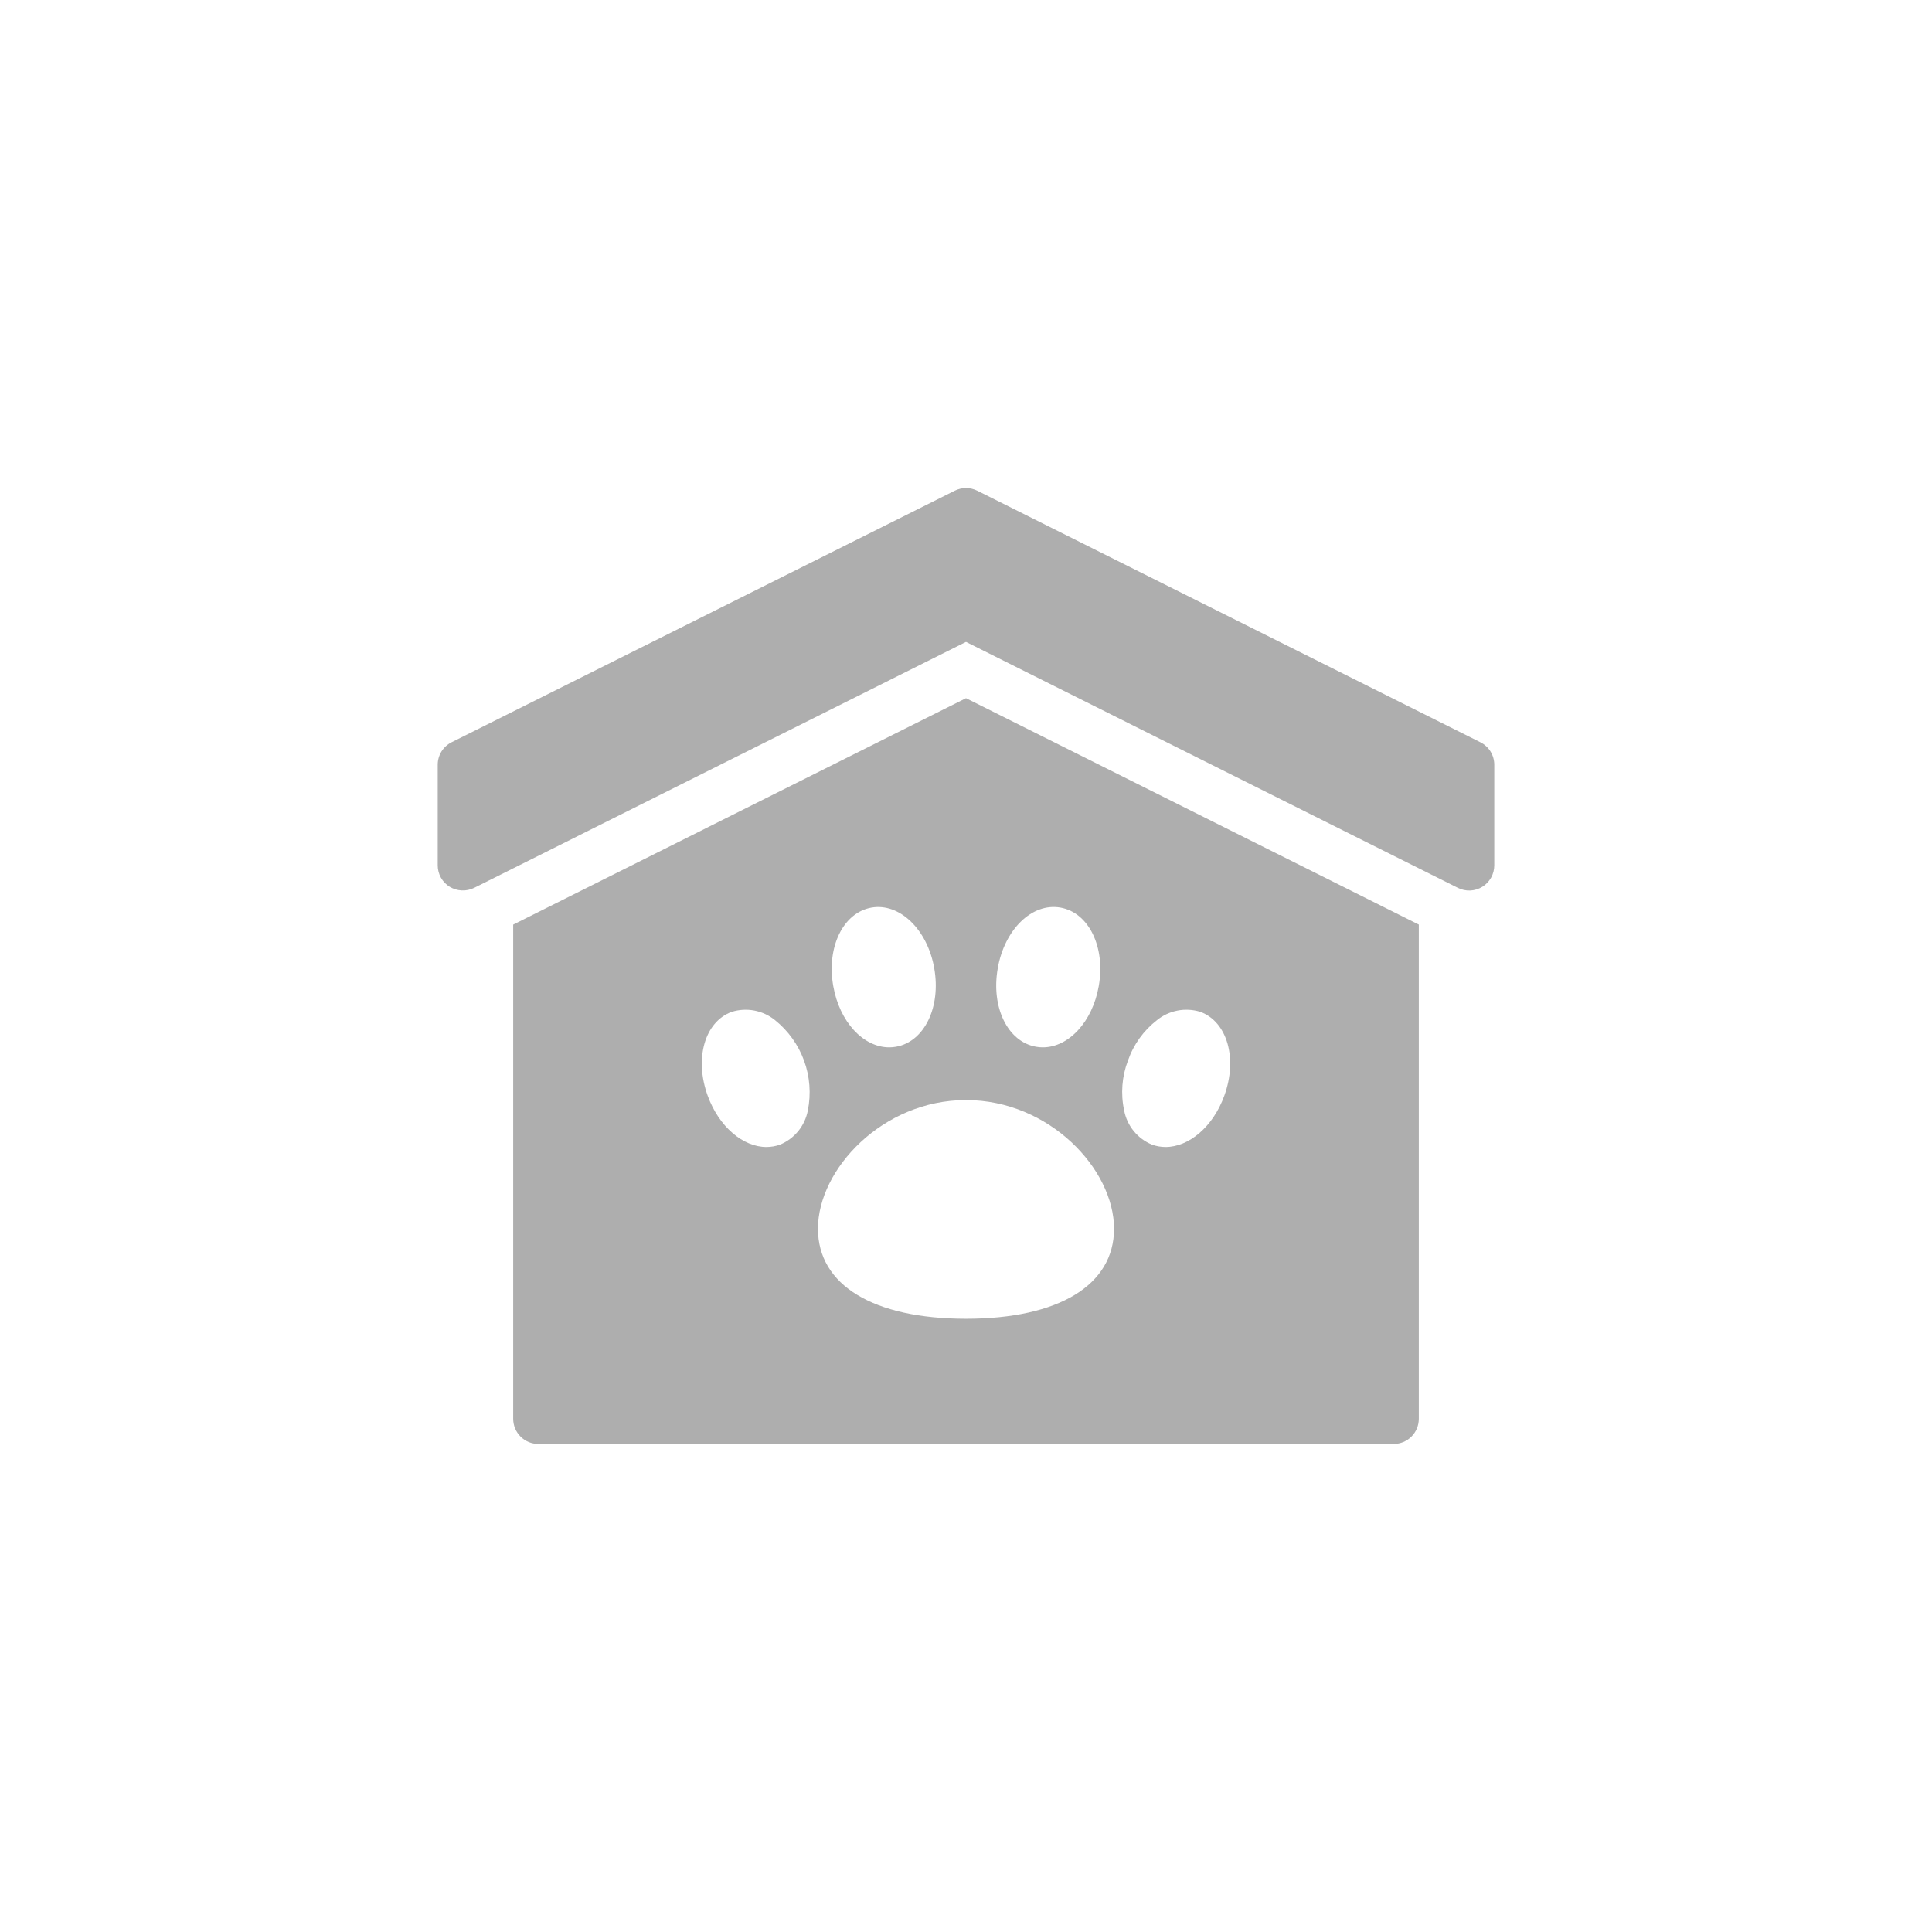 <svg width="48" height="48" viewBox="0 0 48 48" fill="none" xmlns="http://www.w3.org/2000/svg">
<path d="M36.779 18.441L24.279 12.191C24.193 12.148 24.097 12.125 24 12.125C23.903 12.125 23.807 12.148 23.721 12.191L11.22 18.441C11.117 18.493 11.029 18.573 10.968 18.671C10.907 18.77 10.875 18.884 10.875 19V21.5C10.875 21.607 10.902 21.711 10.954 21.805C11.006 21.898 11.081 21.976 11.172 22.032C11.263 22.087 11.366 22.118 11.472 22.123C11.578 22.128 11.684 22.106 11.78 22.059L24 15.948L36.221 22.059C36.316 22.107 36.422 22.129 36.528 22.125C36.635 22.12 36.738 22.088 36.829 22.032C36.919 21.976 36.994 21.898 37.046 21.805C37.098 21.711 37.125 21.607 37.125 21.5V19C37.125 18.884 37.093 18.77 37.032 18.671C36.971 18.573 36.883 18.493 36.779 18.441Z" fill="#AEAEAE"/>
<path d="M12.75 22.972V35.25C12.75 35.332 12.766 35.413 12.797 35.489C12.829 35.565 12.875 35.634 12.933 35.692C12.991 35.75 13.06 35.796 13.136 35.828C13.212 35.859 13.293 35.875 13.375 35.875H34.625C34.707 35.875 34.788 35.859 34.864 35.828C34.94 35.796 35.009 35.75 35.067 35.692C35.125 35.634 35.171 35.565 35.203 35.489C35.234 35.413 35.25 35.332 35.25 35.25V22.971L24 17.346L12.75 22.972ZM21.652 22.549C22.347 22.427 23.04 23.087 23.211 24.055V24.056C23.382 25.024 22.965 25.881 22.262 26.006C22.206 26.016 22.149 26.021 22.093 26.021C21.45 26.021 20.858 25.39 20.702 24.498C20.531 23.53 20.948 22.674 21.652 22.549ZM20.071 27.588C20.035 27.776 19.954 27.952 19.833 28.101C19.712 28.249 19.556 28.365 19.38 28.438C19.272 28.477 19.158 28.496 19.043 28.497C18.462 28.497 17.864 27.997 17.583 27.225C17.246 26.299 17.508 25.384 18.18 25.139C18.362 25.082 18.555 25.071 18.743 25.107C18.93 25.143 19.106 25.224 19.255 25.345C19.583 25.608 19.833 25.957 19.977 26.352C20.121 26.748 20.153 27.175 20.071 27.588ZM28.023 26.352C28.161 25.953 28.412 25.603 28.745 25.345C28.894 25.224 29.069 25.143 29.257 25.107C29.445 25.071 29.638 25.082 29.82 25.138C30.492 25.384 30.754 26.299 30.417 27.225C30.136 27.997 29.538 28.497 28.957 28.497C28.842 28.496 28.729 28.477 28.621 28.438C28.444 28.365 28.288 28.249 28.167 28.101C28.046 27.952 27.964 27.776 27.929 27.588C27.84 27.176 27.873 26.746 28.023 26.352ZM24 32.764C21.697 32.764 20.322 31.928 20.322 30.528C20.322 29.049 21.928 27.331 24 27.331C26.072 27.331 27.678 29.049 27.678 30.528C27.678 31.928 26.303 32.764 24 32.764ZM24.789 24.057V24.055C24.959 23.089 25.642 22.424 26.347 22.549C27.052 22.674 27.469 23.531 27.298 24.5C27.142 25.39 26.549 26.021 25.908 26.021C25.851 26.021 25.795 26.016 25.739 26.006C25.035 25.882 24.618 25.025 24.789 24.057Z" fill="#AEAEAE"/>
</svg>
